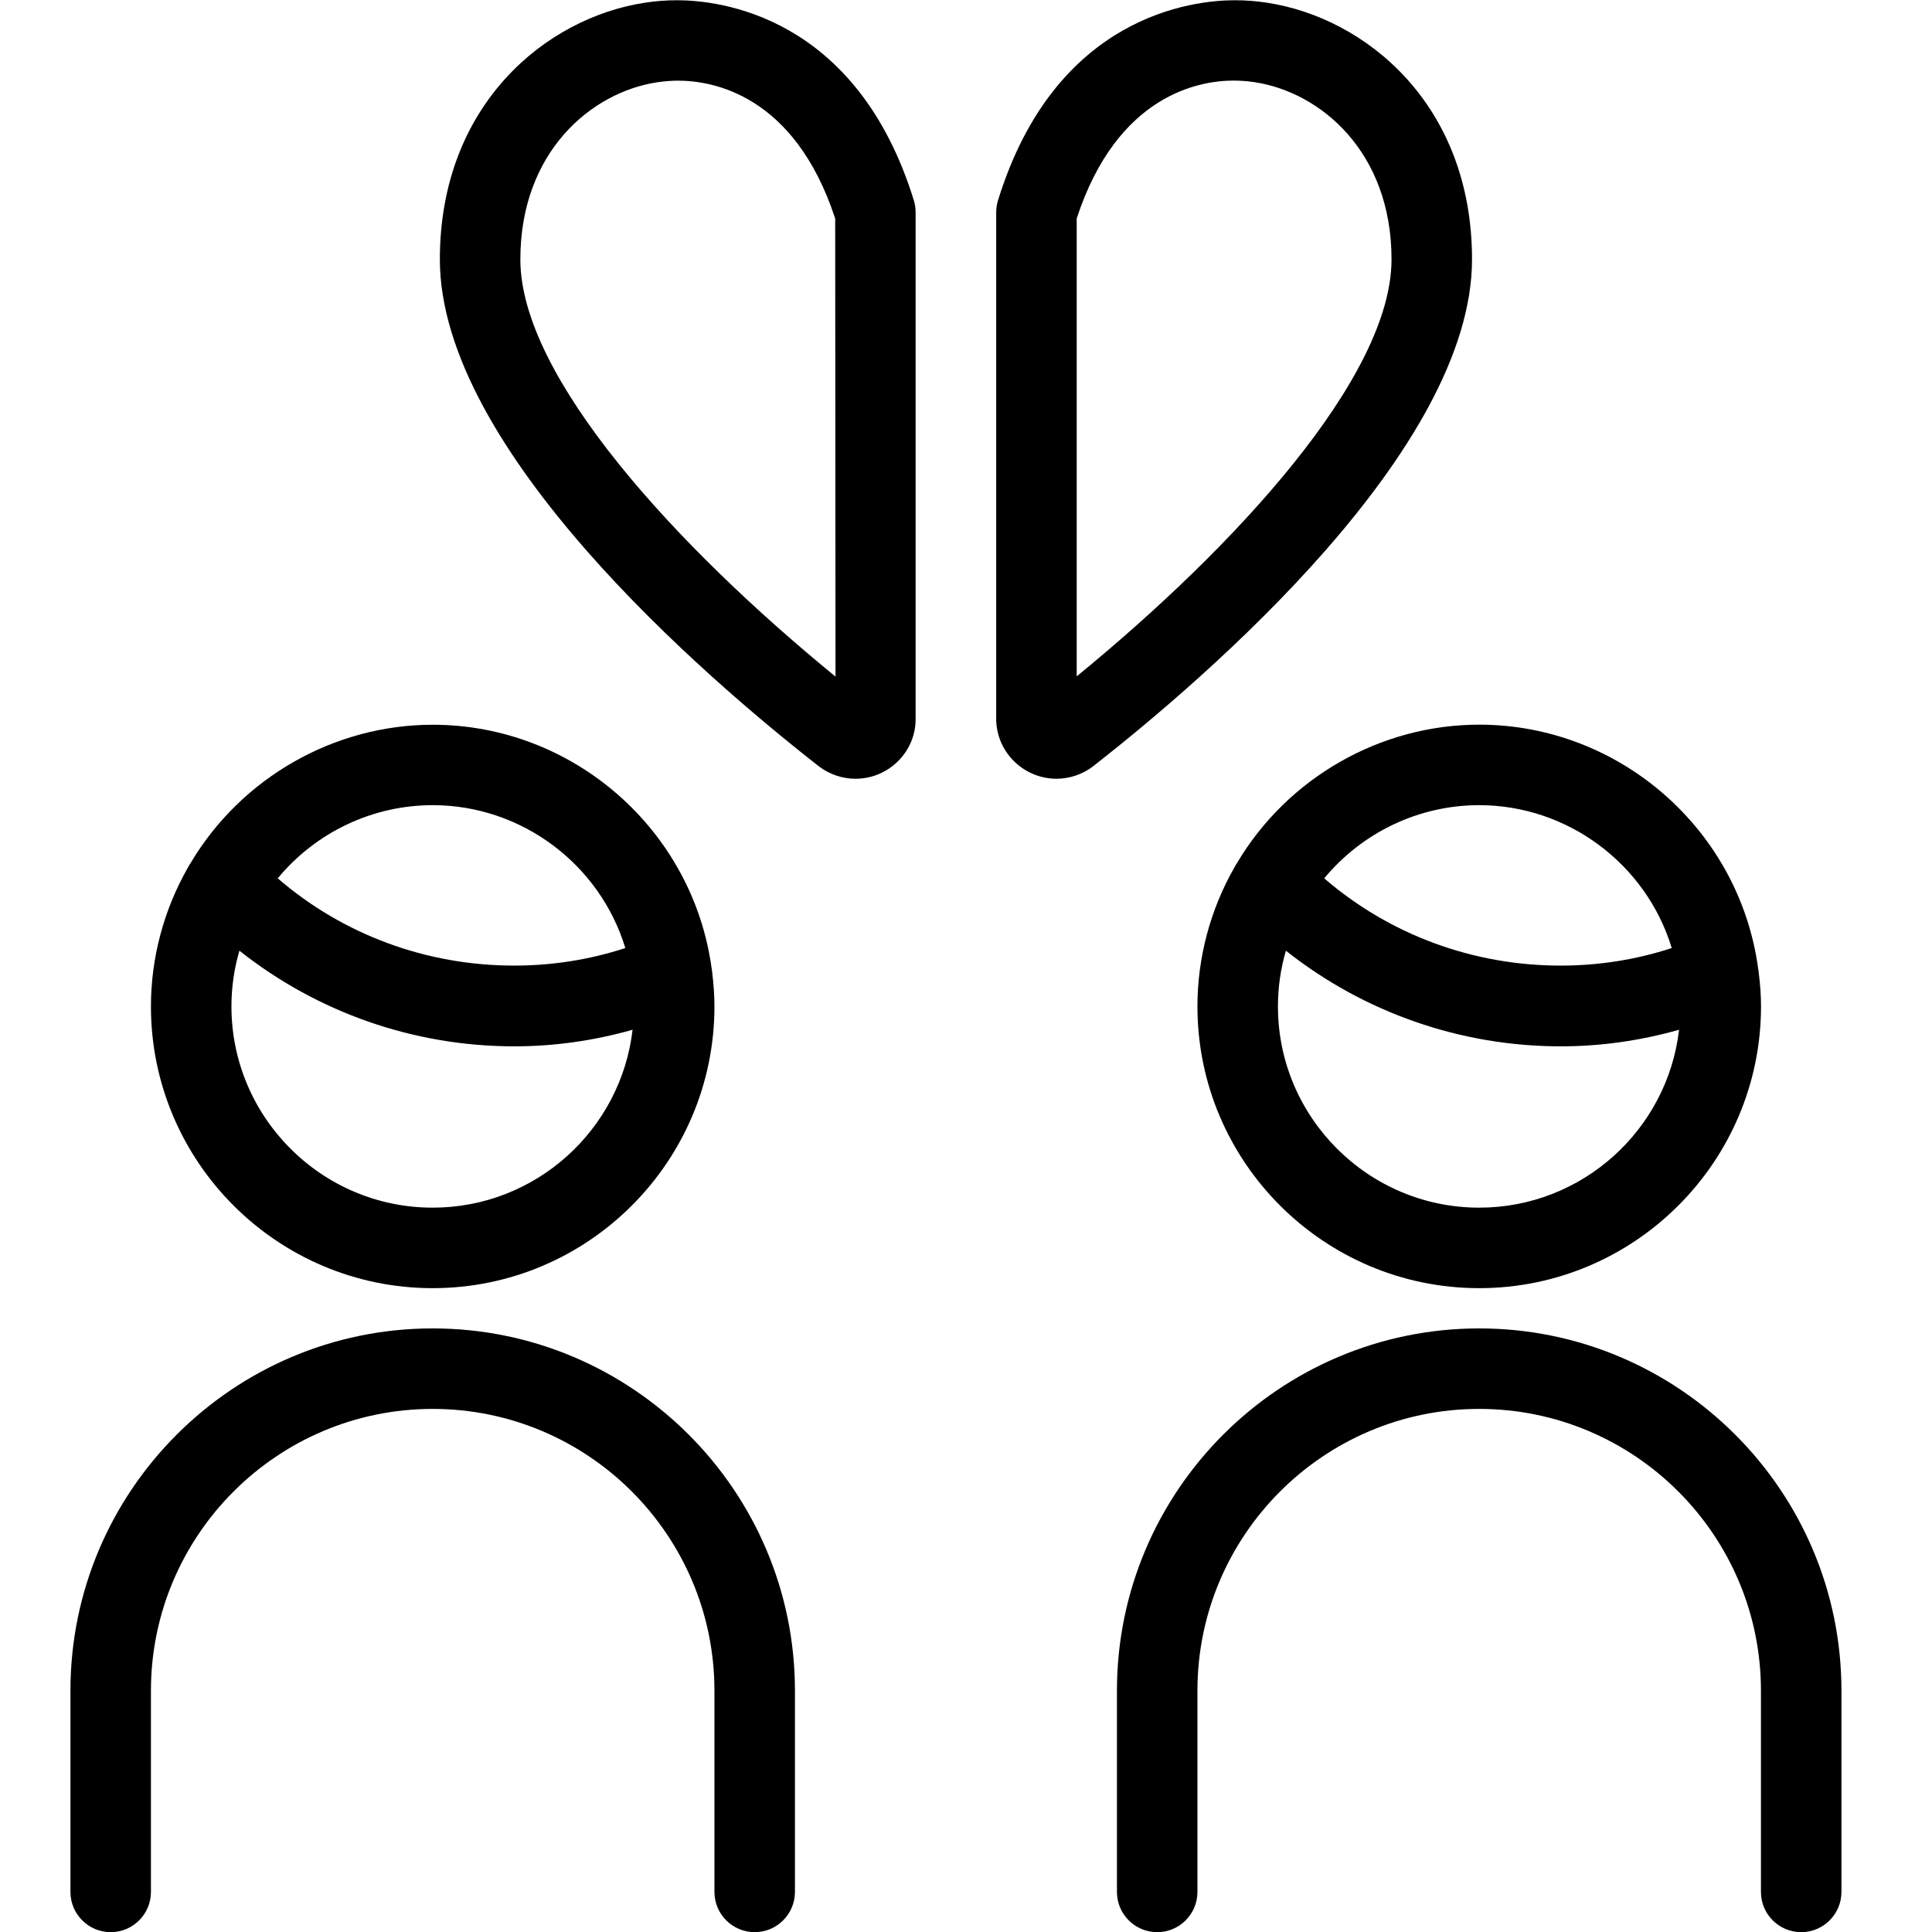 <?xml version="1.0" encoding="utf-8"?>
<!-- Generator: Adobe Illustrator 22.1.0, SVG Export Plug-In . SVG Version: 6.00 Build 0)  -->
<svg version="1.1" id="Layer_1" xmlns="http://www.w3.org/2000/svg" xmlns:xlink="http://www.w3.org/1999/xlink" x="0px" y="0px"
	 viewBox="0 0 24 24" style="enable-background:new 0 0 24 24;" xml:space="preserve">
<g>
	<title>breakup-couple-man-man-1</title>
	<path d="M5.375,16.002c-1.93,0-3.5-1.57-3.5-3.5c0-0.604,0.16-1.202,0.462-1.73c0.011-0.022,0.022-0.039,0.029-0.048
		c0.629-1.061,1.782-1.721,3.01-1.721c1.743,0,3.233,1.304,3.465,3.032c0.001,0.005,0.005,0.021,0.006,0.044
		c0.019,0.158,0.028,0.292,0.028,0.424C8.875,14.432,7.305,16.002,5.375,16.002z M2.974,11.81c-0.066,0.225-0.099,0.457-0.099,0.692
		c0,1.378,1.121,2.5,2.5,2.5c1.281,0,2.339-0.968,2.483-2.21c-0.484,0.137-0.977,0.206-1.469,0.206
		C5.143,12.998,3.944,12.578,2.974,11.81z M3.45,10.911c0.813,0.701,1.848,1.084,2.938,1.084c0.472,0,0.935-0.073,1.38-0.218
		c-0.316-1.041-1.289-1.775-2.392-1.775C4.629,10.002,3.924,10.338,3.45,10.911z"/>
	<path d="M9.375,24.002c-0.276,0-0.5-0.224-0.5-0.5v-2.5c0-1.93-1.57-3.5-3.5-3.5s-3.5,1.57-3.5,3.5v2.5c0,0.276-0.224,0.5-0.5,0.5
		s-0.5-0.224-0.5-0.5v-2.5c0-2.481,2.019-4.5,4.5-4.5s4.5,2.019,4.5,4.5v2.5C9.875,23.778,9.651,24.002,9.375,24.002z"/>
	<path d="M18.375,16.002c-1.93,0-3.5-1.57-3.5-3.5c0-0.604,0.159-1.202,0.461-1.73c0.011-0.023,0.023-0.04,0.03-0.05
		c0.628-1.06,1.781-1.72,3.009-1.72c1.744,0,3.234,1.304,3.466,3.034c0.001,0.005,0.005,0.02,0.006,0.042
		c0.02,0.158,0.029,0.293,0.029,0.424C21.875,14.432,20.305,16.002,18.375,16.002z M15.974,11.81
		c-0.066,0.225-0.099,0.457-0.099,0.692c0,1.378,1.122,2.5,2.5,2.5c1.281,0,2.339-0.968,2.483-2.21
		c-0.484,0.137-0.977,0.206-1.469,0.206C18.144,12.998,16.944,12.578,15.974,11.81z M16.45,10.911
		c0.813,0.701,1.848,1.084,2.938,1.084c0.472,0,0.935-0.073,1.379-0.218c-0.316-1.041-1.29-1.775-2.392-1.775
		C17.629,10.002,16.924,10.338,16.45,10.911z"/>
	<path d="M22.375,24.002c-0.276,0-0.5-0.224-0.5-0.5v-2.5c0-1.93-1.57-3.5-3.5-3.5s-3.5,1.57-3.5,3.5v2.5c0,0.276-0.224,0.5-0.5,0.5
		s-0.5-0.224-0.5-0.5v-2.5c0-2.481,2.019-4.5,4.5-4.5s4.5,2.019,4.5,4.5v2.5C22.875,23.778,22.651,24.002,22.375,24.002z"/>
	<path d="M13.115,9.674c-0.417-0.007-0.747-0.348-0.74-0.76V2.637c0-0.051,0.008-0.101,0.023-0.149
		c0.712-2.305,2.43-2.485,2.94-2.485c0.134,0,0.267,0.01,0.397,0.03c1.228,0.185,2.551,1.262,2.551,3.189
		c0,2.359-3.289,5.187-4.703,6.294c-0.131,0.102-0.294,0.158-0.46,0.158H13.115z M13.375,8.402c1.96-1.603,3.911-3.714,3.911-5.18
		c0-1.336-0.882-2.077-1.7-2.201c-0.086-0.013-0.174-0.02-0.262-0.02c-0.419,0-1.443,0.168-1.949,1.713V8.402z"/>
	<path d="M10.628,9.674c-0.166,0-0.329-0.056-0.459-0.157C8.753,8.41,5.464,5.58,5.464,3.222c0.001-1.927,1.323-3.004,2.551-3.189
		c0.13-0.02,0.264-0.03,0.397-0.03c0.51,0,2.227,0.179,2.94,2.486c0.015,0.048,0.022,0.098,0.022,0.148v6.285
		c0.007,0.406-0.323,0.745-0.735,0.752c-0.001,0-0.003,0-0.004,0H10.628z M8.425,1.002c-0.087,0-0.175,0.007-0.261,0.02
		c-0.819,0.124-1.7,0.865-1.7,2.201c0,1.466,1.953,3.578,3.915,5.182l-0.004-5.69C9.869,1.17,8.845,1.002,8.425,1.002z"/>
</g>
</svg>
